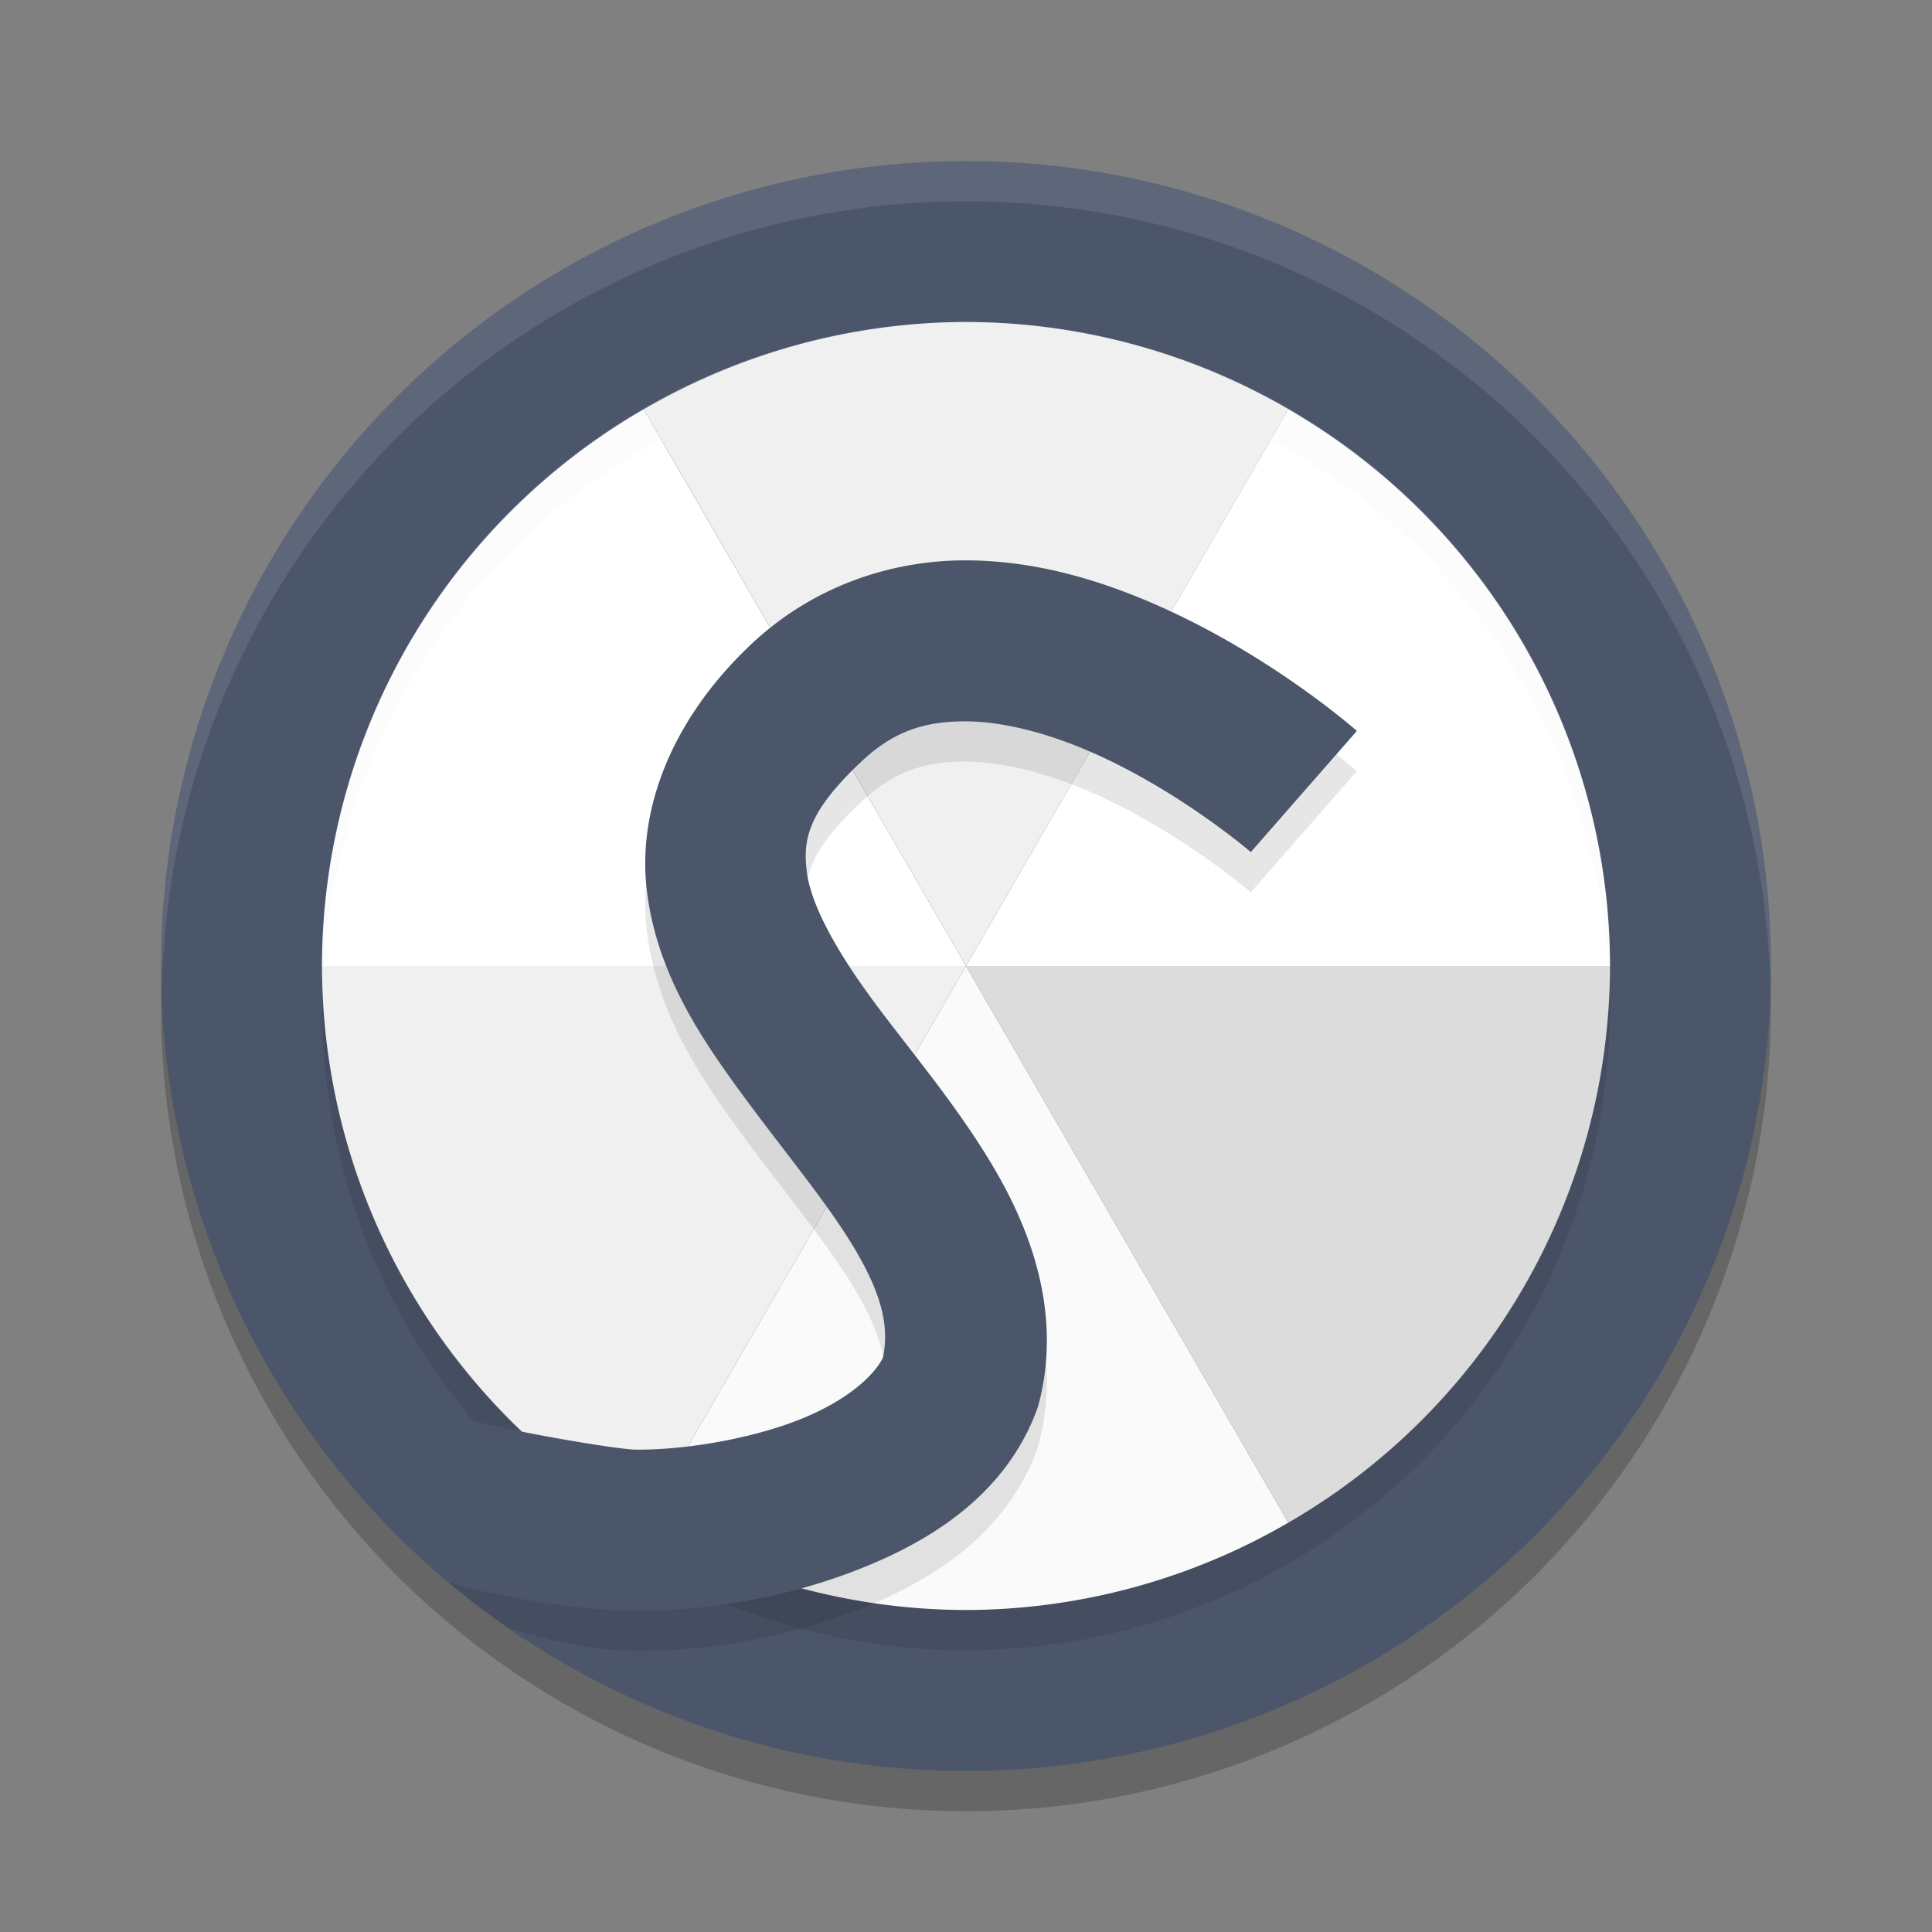 <?xml version="1.0" encoding="UTF-8" standalone="no"?>
<svg
   xmlns:dc="http://purl.org/dc/elements/1.1/"
   xmlns:cc="http://creativecommons.org/ns#"
   xmlns:rdf="http://www.w3.org/1999/02/22-rdf-syntax-ns#"
   xmlns:svg="http://www.w3.org/2000/svg"
   xmlns="http://www.w3.org/2000/svg"
   xmlns:sodipodi="http://sodipodi.sourceforge.net/DTD/sodipodi-0.dtd"
   xmlns:inkscape="http://www.inkscape.org/namespaces/inkscape"
   width="48"
   height="48"
   version="1.1"
   id="svg28"
   sodipodi:docname="appimagekit-stretchly.svg"
   inkscape:version="0.92.5 (2060ec1f9f, 2020-04-08)">
  <rect width="100%" height="100%" fill="#808080" stroke="none"/>
  <defs
     id="defs32" />
  <sodipodi:namedview
     pagecolor="#ffffff"
     bordercolor="#666666"
     borderopacity="1"
     objecttolerance="10"
     gridtolerance="10"
     guidetolerance="10"
     inkscape:pageopacity="0"
     inkscape:pageshadow="2"
     inkscape:window-width="765"
     inkscape:window-height="480"
     id="namedview30"
     showgrid="false"
     inkscape:zoom="4.9166667"
     inkscape:cx="24"
     inkscape:cy="24"
     inkscape:window-x="0"
     inkscape:window-y="28"
     inkscape:window-maximized="0"
     inkscape:current-layer="svg28" />
  <circle
     style="opacity:0.2"
     cx="24"
     cy="25"
     r="20"
     id="circle2" />
  <circle
     style="fill:#4c566a;fill-opacity:1"
     cx="24"
     cy="24"
     r="20"
     id="circle4" />
  <circle
     style="opacity:0.1"
     cx="24"
     cy="25"
     r="16"
     id="circle6" />
  <path
     style="opacity:0.1;fill:#ffffff"
     d="M 24,4 A 20,20 0 0 0 4,24 20,20 0 0 0 4.021,24.582 20,20 0 0 1 24,5 20,20 0 0 1 43.979,24.418 20,20 0 0 0 44,24 20,20 0 0 0 24,4 Z"
     id="path8" />
  <path
     style="fill:#ffffff;fill-opacity:1"
     d="M 15.992 10.17 A 16 16 0 0 0 8 24 L 24 24 L 15.992 10.17 z"
     id="path10" />
  <path
     style="fill:#f0f0f0;fill-opacity:1"
     d="M 8 24 A 16 16 0 0 0 15.992 37.834 L 24 24 L 8 24 z"
     id="path12" />
  <path
     style="fill:#fafafa;fill-opacity:1"
     d="M 24 24 L 15.992 37.834 A 16 16 0 0 0 24 40 A 16 16 0 0 0 32.008 37.83 L 24 24 z"
     id="path14" />
  <path
     style="fill:#dcdcdc;fill-opacity:1"
     d="M 24 24 L 32.008 37.83 A 16 16 0 0 0 40 24 L 24 24 z"
     id="path16" />
  <path
     style="fill:#ffffff;fill-opacity:1"
     d="M 32.008 10.166 L 24 24 L 40 24 A 16 16 0 0 0 32.008 10.166 z"
     id="path18" />
  <path
     style="fill:#f0f0f0;fill-opacity:1"
     d="M 24 8 A 16 16 0 0 0 15.994 10.17 L 24 24 L 32.01 10.166 A 16 16 0 0 0 24 8 z"
     id="path20" />
  <path
     style="opacity:0.1"
     d="M 23.969 14.922 C 22.186 14.924 20.233 15.531 18.672 16.998 C 16.703 18.848 15.828 21.093 16.07 23.121 C 16.313 25.149 17.381 26.747 18.434 28.182 C 19.486 29.616 20.59 30.925 21.264 32.076 C 21.901 33.166 22.096 33.943 21.938 34.727 C 21.711 35.197 20.987 35.841 19.783 36.301 C 18.518 36.784 16.912 37.027 15.797 37.016 C 15.282 37.011 13.599 36.605 12.441 36.143 L 11.166 39.336 A 20 20 0 0 0 12.631 40.447 C 13.644 40.764 14.702 41.005 15.758 41.016 C 17.418 41.032 19.368 40.741 21.211 40.037 C 23.054 39.333 24.94 38.187 25.746 36.066 A 2 2 0 0 0 25.814 35.854 C 26.369 33.688 25.656 31.662 24.717 30.057 C 23.778 28.451 22.585 27.078 21.658 25.814 C 20.731 24.551 20.137 23.436 20.043 22.646 C 19.949 21.857 20.062 21.179 21.41 19.912 C 22.219 19.152 22.995 18.923 23.973 18.922 C 24.95 18.921 26.101 19.236 27.182 19.717 C 29.343 20.677 31.076 22.17 31.076 22.17 L 33.711 19.16 C 33.711 19.16 31.637 17.32 28.807 16.062 C 27.392 15.434 25.752 14.92 23.969 14.922 z"
     id="path22" />
  <path
     style="fill:#4c566a;fill-opacity:1"
     d="M 23.969 13.922 C 22.186 13.924 20.233 14.531 18.672 15.998 C 16.703 17.848 15.828 20.093 16.07 22.121 C 16.313 24.149 17.381 25.747 18.434 27.182 C 19.486 28.616 20.59 29.925 21.264 31.076 C 21.901 32.166 22.096 32.943 21.938 33.727 C 21.711 34.197 20.987 34.841 19.783 35.301 C 18.518 35.784 16.912 36.027 15.797 36.016 C 15.268 36.01 12.009 35.449 11.242 35.143 L 9.998 38.256 A 20 20 0 0 0 11.137 39.312 C 12.732 39.76 14.497 40.003 15.758 40.016 C 17.418 40.032 19.368 39.741 21.211 39.037 C 23.054 38.333 24.94 37.187 25.746 35.066 A 2 2 0 0 0 25.814 34.854 C 26.369 32.688 25.656 30.662 24.717 29.057 C 23.778 27.451 22.585 26.078 21.658 24.814 C 20.731 23.551 20.137 22.436 20.043 21.646 C 19.949 20.857 20.062 20.179 21.41 18.912 C 22.219 18.152 22.995 17.923 23.973 17.922 C 24.95 17.921 26.101 18.236 27.182 18.717 C 29.343 19.677 31.076 21.17 31.076 21.17 L 33.711 18.16 C 33.711 18.16 31.637 16.32 28.807 15.062 C 27.392 14.434 25.752 13.92 23.969 13.922 z"
     id="path24" />
  <path
     style="opacity:0.2;fill:#f0f0f0;fill-opacity:1"
     d="M 24 8 A 16 16 0 0 0 8 24 A 16 16 0 0 0 8.021 24.58 A 16 16 0 0 1 24 9 A 16 16 0 0 1 39.979 24.42 A 16 16 0 0 0 40 24 A 16 16 0 0 0 24 8 z"
     id="path26" />
</svg>
